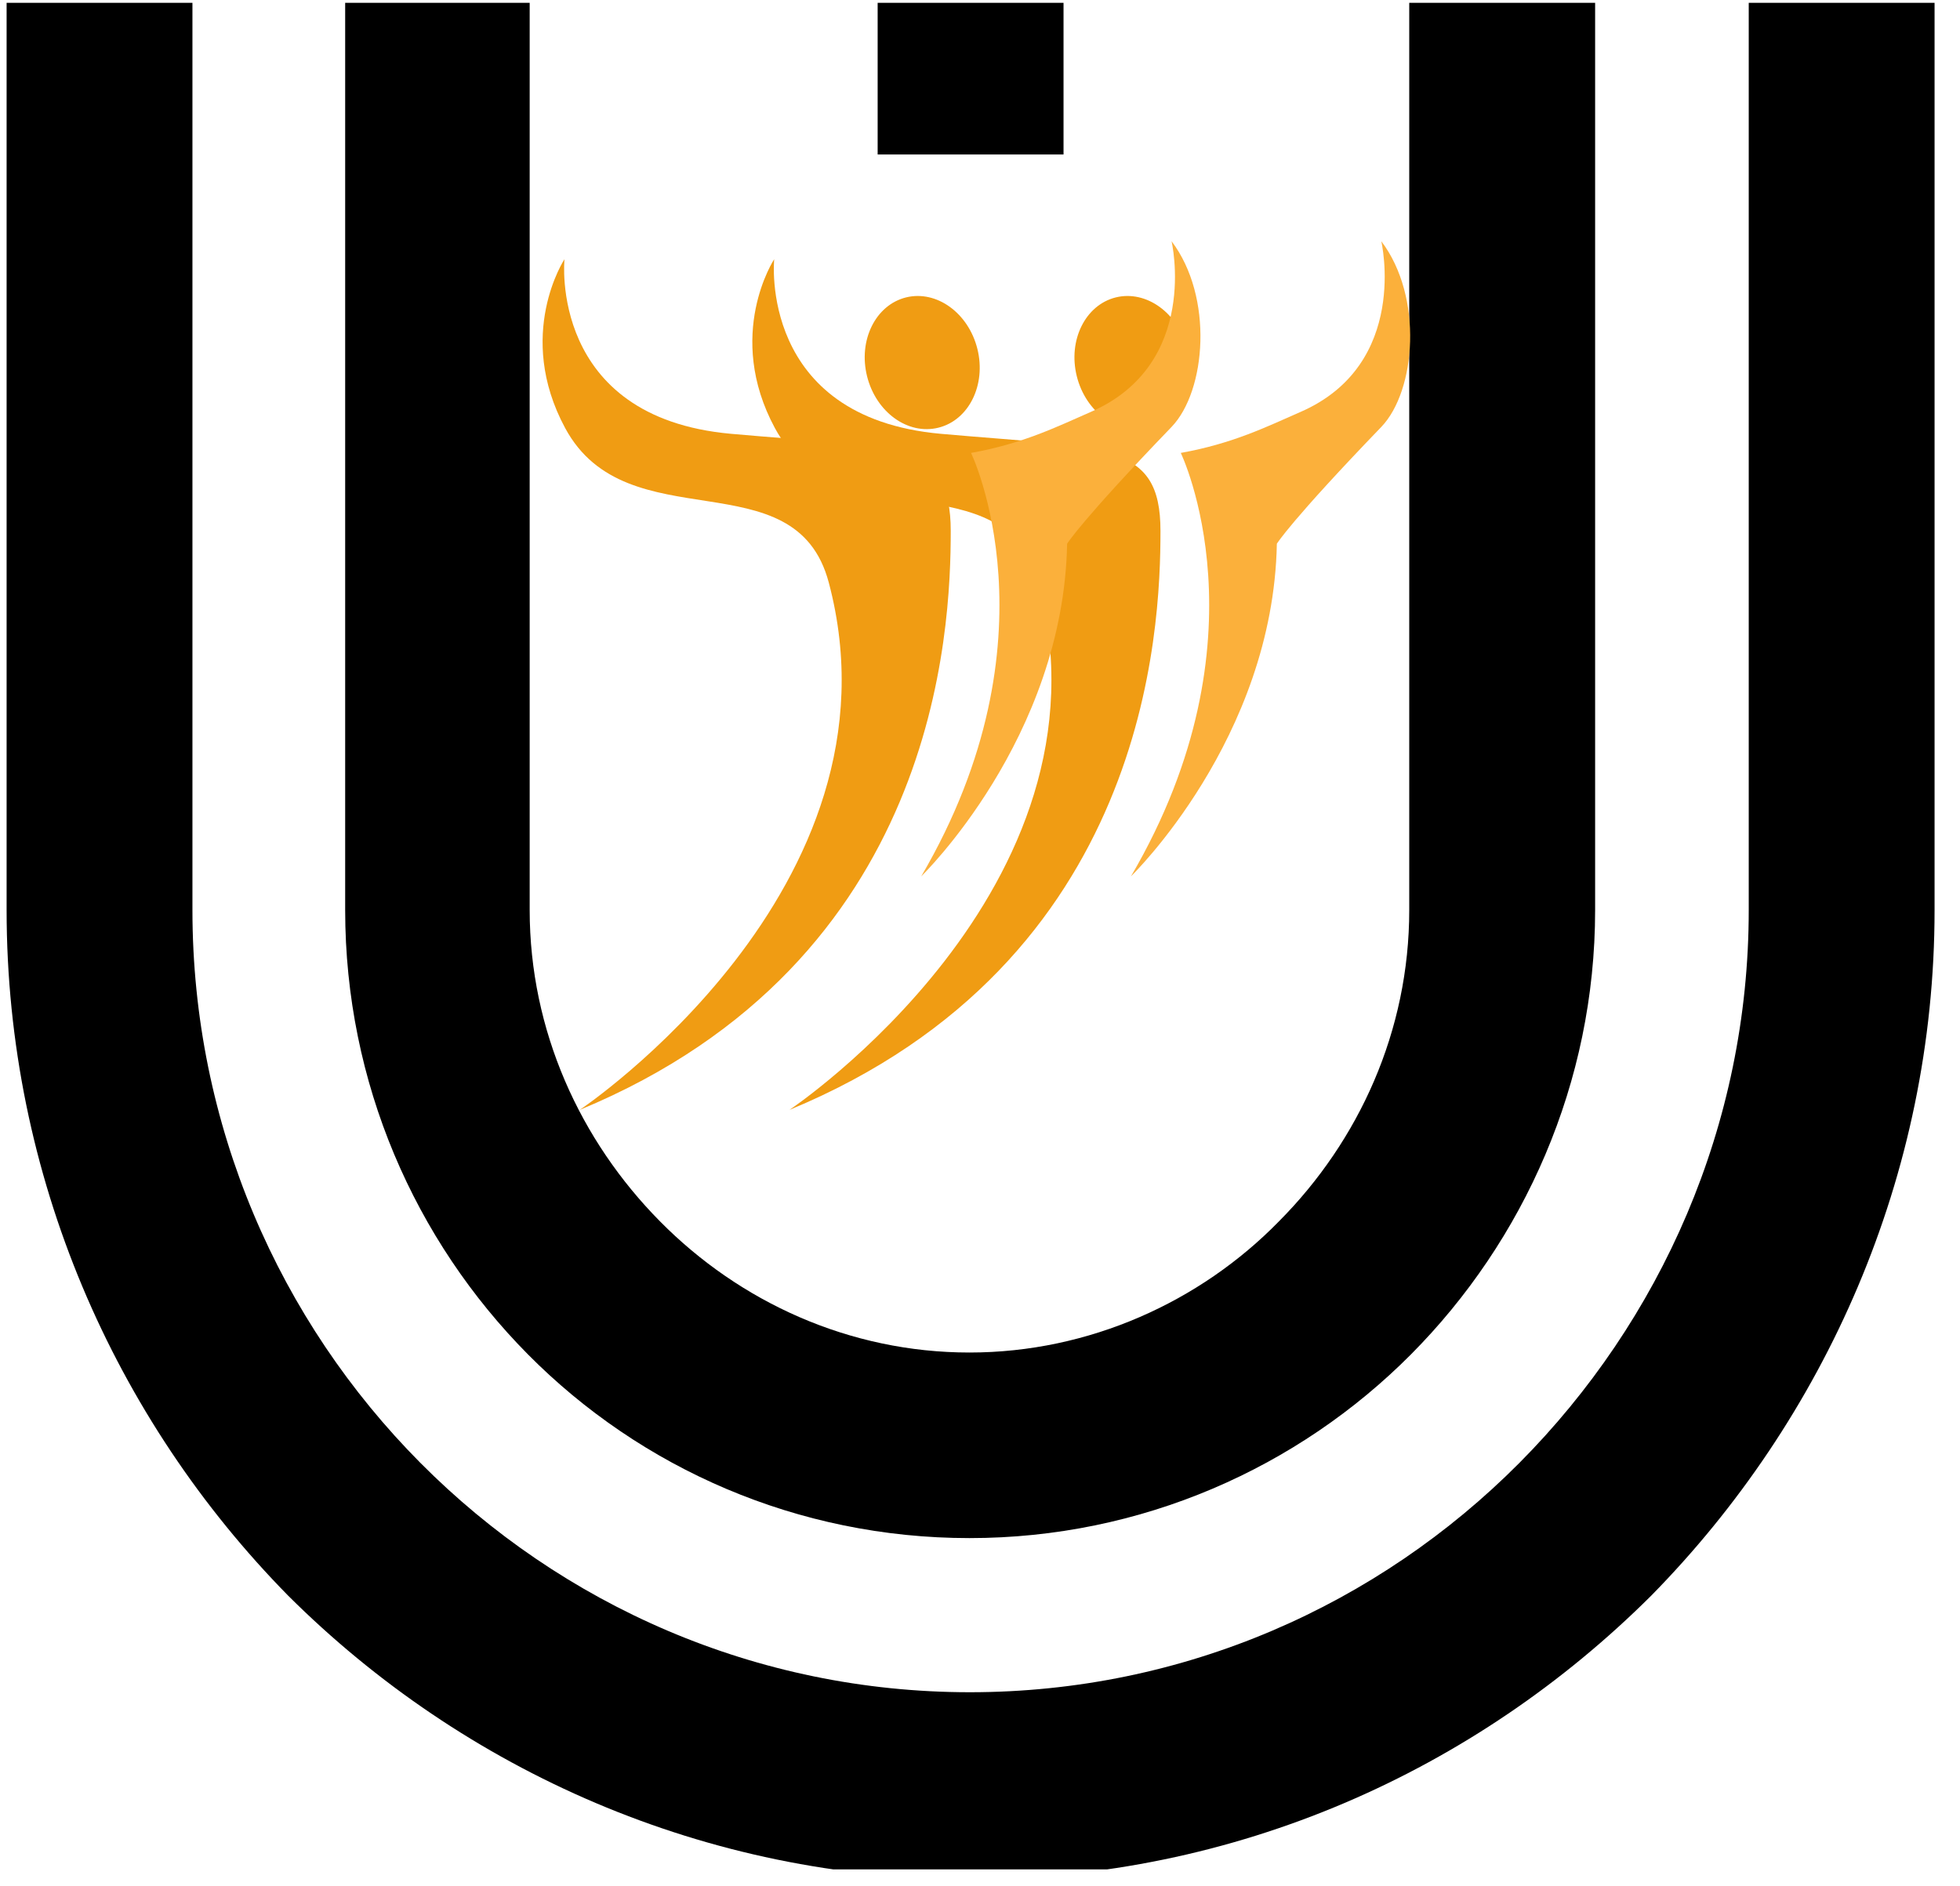 <svg xmlns="http://www.w3.org/2000/svg" xmlns:xlink="http://www.w3.org/1999/xlink" width="187" zoomAndPan="magnify" viewBox="0 0 140.25 135" height="180" preserveAspectRatio="xMidYMid meet" version="1.0"><defs><clipPath id="280ab28ad7"><path d="M 0.355 0.203 L 138.547 0.203 L 138.547 133.789 L 0.355 133.789 Z M 0.355 0.203 " clip-rule="nonzero"/></clipPath><clipPath id="28a691a549"><path d="M 53.441 18.508 L 83.48 18.508 L 83.48 79.43 L 53.441 79.43 Z M 53.441 18.508 " clip-rule="nonzero"/></clipPath><clipPath id="ad34e15155"><path d="M 38.434 18.508 L 68.473 18.508 L 68.473 79.43 L 38.434 79.43 Z M 38.434 18.508 " clip-rule="nonzero"/></clipPath></defs><g clip-path="url(#280ab28ad7)"><path fill="#000000" d="M 125.133 -13.355 L 76.102 -13.355 L 76.102 11.055 L 62.801 11.055 L 62.801 -26.734 L 138.43 -26.734 L 138.43 65.129 C 138.43 84.156 130.578 101.566 118.145 114.207 C 105.582 126.719 88.438 134.488 69.402 134.488 C 50.496 134.488 33.191 126.719 20.629 114.207 C 8.195 101.566 0.473 84.156 0.473 65.129 L 0.473 -26.734 L 37.934 -26.734 L 37.934 -13.355 L 13.77 -13.355 L 13.77 65.129 C 13.77 80.512 19.988 94.539 30.082 104.695 C 40.176 114.852 54.086 121.109 69.402 121.109 C 84.719 121.109 98.629 114.852 108.723 104.695 C 118.816 94.539 125.133 80.543 125.133 65.129 Z M 37.902 11.055 L 37.902 65.129 C 37.902 73.773 41.523 81.641 47.227 87.41 C 52.93 93.184 60.781 96.797 69.371 96.797 C 77.957 96.797 85.906 93.152 91.516 87.41 C 97.25 81.641 100.84 73.773 100.84 65.129 L 100.84 -2.324 L 114.141 -2.324 L 114.141 65.129 C 114.141 77.512 109.043 88.797 100.969 96.926 C 92.891 105.051 81.676 110.078 69.371 110.078 C 57.066 110.078 45.848 105.082 37.773 96.926 C 29.695 88.766 24.699 77.512 24.699 65.129 L 24.699 -2.324 L 37.902 -2.324 Z M 37.902 11.055 " fill-opacity="1" fill-rule="nonzero"/></g><path fill="#fbb03b" d="M 98.84 17.262 C 98.84 17.262 100.895 26.051 93.078 29.473 C 90.66 30.531 88.215 31.75 84.492 32.414 C 84.492 32.414 90.914 45.668 80.926 62.719 C 80.926 62.719 91.102 52.871 91.367 38.914 C 91.367 38.914 92.352 37.289 98.84 30.555 C 101.32 27.973 101.859 21.246 98.84 17.262 " fill-opacity="1" fill-rule="nonzero"/><g clip-path="url(#28a691a549)"><path fill="#f09c13" d="M 55.398 18.551 C 55.398 18.551 54.242 29.875 67.32 31.047 C 79.094 32.098 83.039 31.578 83.039 37.996 C 83.039 45.09 82.152 68.797 56.496 79.43 C 56.496 79.43 80.145 63.613 74.309 41.68 C 71.91 32.668 59.895 38.879 55.449 30.637 C 51.844 23.953 55.398 18.551 55.398 18.551 " fill-opacity="1" fill-rule="nonzero"/></g><path fill="#f09c13" d="M 84.945 24.969 C 85.582 27.543 84.336 30.07 82.156 30.609 C 79.977 31.152 77.691 29.504 77.051 26.926 C 76.41 24.352 77.66 21.828 79.84 21.285 C 82.02 20.746 84.305 22.395 84.945 24.969 " fill-opacity="1" fill-rule="nonzero"/><path fill="#fbb03b" d="M 83.832 17.262 C 83.832 17.262 85.891 26.051 78.07 29.473 C 75.652 30.531 73.207 31.75 69.484 32.414 C 69.484 32.414 75.906 45.668 65.918 62.719 C 65.918 62.719 76.094 52.871 76.359 38.914 C 76.359 38.914 77.344 37.289 83.832 30.555 C 86.312 27.973 86.852 21.246 83.832 17.262 " fill-opacity="1" fill-rule="nonzero"/><g clip-path="url(#ad34e15155)"><path fill="#f09c13" d="M 40.391 18.551 C 40.391 18.551 39.234 29.875 52.312 31.047 C 64.086 32.098 68.031 31.578 68.031 37.996 C 68.031 45.09 67.145 68.797 41.488 79.43 C 41.488 79.43 65.137 63.613 59.301 41.68 C 56.902 32.668 44.887 38.879 40.441 30.637 C 36.836 23.953 40.391 18.551 40.391 18.551 " fill-opacity="1" fill-rule="nonzero"/></g><path fill="#f09c13" d="M 69.938 24.969 C 70.578 27.543 69.328 30.07 67.148 30.609 C 64.969 31.152 62.684 29.504 62.043 26.926 C 61.402 24.352 62.652 21.828 64.832 21.285 C 67.012 20.746 69.297 22.395 69.938 24.969 " fill-opacity="1" fill-rule="nonzero"/></svg>